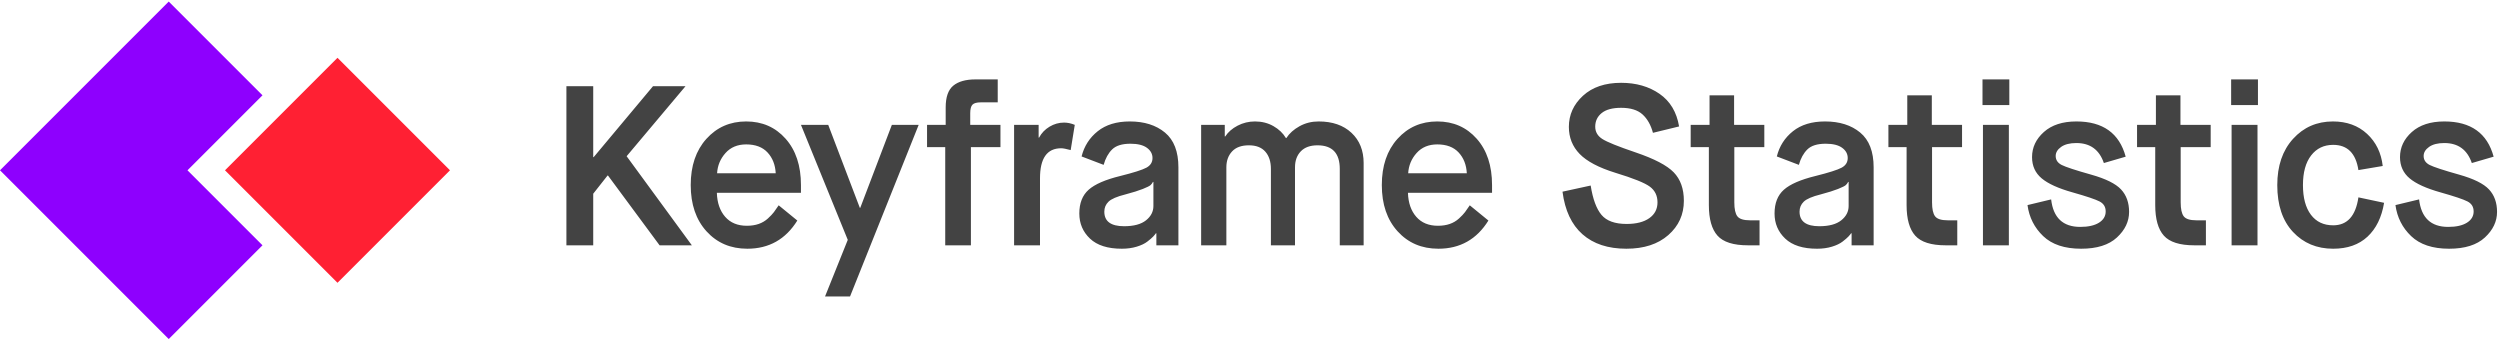 <?xml version="1.0" encoding="UTF-8"?>
<svg width="640px" height="87px" viewBox="0 0 640 87" version="1.1" xmlns="http://www.w3.org/2000/svg" xmlns:xlink="http://www.w3.org/1999/xlink">
    <!-- Generator: Sketch 49 (51002) - http://www.bohemiancoding.com/sketch -->
    <title>Group 2</title>
    <desc>Created with Sketch.</desc>
    <defs></defs>
    <g id="Brand" stroke="none" stroke-width="1" fill="none" fill-rule="evenodd">
        <g id="C" transform="translate(-320, -296)">
            <g id="Group-2" transform="translate(320, 282)">
                <g id="Group" transform="translate(57.597, 57.597) rotate(-135) translate(-57.597, -57.597) translate(16.87, 16.87)" fill-rule="nonzero">
                    <polygon id="Shape" fill="#8E00FE" points="20.364 0 20.364 33.939 47.515 33.939 47.515 61.091 81.455 61.091 81.455 0"></polygon>
                    <rect id="Rectangle-path" fill="#FF2033" x="0" y="40.727" width="40.727" height="40.727"></rect>
                </g>
                <path d="M145,76.8 L145,36.073 L151.865,36.073 L151.865,54.225 L151.982,54.225 L167.167,36.073 L175.487,36.073 L160.418,53.993 L177.116,76.8 L168.855,76.8 L155.647,58.938 L155.531,58.938 L151.865,63.593 L151.865,76.8 L145,76.8 Z M199.342,66.56 L204.113,70.458 C201.126,75.268 196.859,77.673 191.313,77.673 C187.046,77.673 183.565,76.189 180.869,73.222 C178.173,70.255 176.825,66.308 176.825,61.382 C176.825,56.456 178.164,52.509 180.84,49.542 C183.516,46.575 186.91,45.091 191.022,45.091 C195.133,45.091 198.498,46.565 201.116,49.513 C203.735,52.461 205.044,56.417 205.044,61.382 L205.044,63.36 L183.516,63.36 C183.594,65.92 184.302,67.966 185.64,69.498 C186.978,71.03 188.83,71.796 191.196,71.796 C192.321,71.796 193.33,71.641 194.222,71.331 C195.114,71.021 195.899,70.555 196.578,69.935 C197.257,69.314 197.771,68.771 198.12,68.305 C198.469,67.84 198.876,67.258 199.342,66.56 Z M183.575,58.356 L198.585,58.356 C198.469,56.184 197.771,54.41 196.491,53.033 C195.211,51.656 193.388,50.967 191.022,50.967 C188.811,50.967 187.046,51.704 185.727,53.178 C184.408,54.652 183.691,56.378 183.575,58.356 Z M211.211,89.891 L217.029,75.404 L205.044,45.964 L212.025,45.964 L220.113,67.2 L220.229,67.2 L228.316,45.964 L235.182,45.964 L217.611,89.891 L211.211,89.891 Z M241.978,76.8 L241.978,51.665 L237.324,51.665 L237.324,45.964 L242.095,45.964 L242.095,41.484 C242.095,38.846 242.744,36.994 244.044,35.927 C245.343,34.861 247.234,34.327 249.716,34.327 L255.418,34.327 L255.418,40.204 L251.055,40.204 C250.046,40.204 249.348,40.398 248.96,40.785 C248.572,41.173 248.378,41.91 248.378,42.996 L248.378,45.964 L256.116,45.964 L256.116,51.665 L248.553,51.665 L248.553,76.8 L241.978,76.8 Z M259.607,76.8 L259.607,45.964 L265.891,45.964 L265.891,49.222 L266.007,49.222 C266.628,48.058 267.52,47.127 268.684,46.429 C269.847,45.731 271.088,45.382 272.407,45.382 C273.299,45.382 274.211,45.576 275.142,45.964 L274.095,52.422 C272.97,52.112 272.155,51.956 271.651,51.956 C268.044,51.956 266.24,54.516 266.24,59.636 L266.24,76.8 L259.607,76.8 Z M296.029,76.8 L296.029,73.716 L295.913,73.716 C295.758,73.949 295.525,74.23 295.215,74.56 C294.904,74.89 294.41,75.316 293.731,75.84 C293.052,76.364 292.141,76.8 290.996,77.149 C289.852,77.498 288.582,77.673 287.185,77.673 C283.578,77.673 280.863,76.81 279.04,75.084 C277.217,73.358 276.305,71.215 276.305,68.655 C276.305,66.017 277.101,63.99 278.691,62.575 C280.281,61.159 282.977,59.985 286.778,59.055 C290.192,58.201 292.422,57.493 293.469,56.931 C294.516,56.368 295.04,55.544 295.04,54.458 C295.04,53.411 294.565,52.538 293.615,51.84 C292.664,51.142 291.258,50.793 289.396,50.793 C287.263,50.793 285.702,51.278 284.713,52.247 C283.724,53.217 282.996,54.536 282.531,56.204 L276.887,54.051 C277.547,51.413 278.924,49.261 281.018,47.593 C283.113,45.925 285.847,45.091 289.222,45.091 C292.945,45.091 295.952,46.041 298.24,47.942 C300.528,49.842 301.673,52.81 301.673,56.844 L301.673,76.8 L296.029,76.8 Z M288.116,63.767 C285.944,64.31 284.499,64.931 283.782,65.629 C283.064,66.327 282.705,67.181 282.705,68.189 C282.705,70.672 284.393,71.913 287.767,71.913 C290.25,71.913 292.121,71.408 293.382,70.4 C294.642,69.392 295.273,68.17 295.273,66.735 L295.273,60.567 L295.156,60.567 C295.001,60.878 294.798,61.149 294.545,61.382 C294.293,61.615 293.634,61.944 292.567,62.371 C291.501,62.798 290.017,63.263 288.116,63.767 Z M307.491,76.8 L307.491,45.964 L313.542,45.964 L313.542,48.931 L313.658,48.931 C314.395,47.806 315.452,46.885 316.829,46.167 C318.206,45.45 319.69,45.091 321.28,45.091 C323.025,45.091 324.596,45.488 325.993,46.284 C327.389,47.079 328.456,48.097 329.193,49.338 L329.309,49.338 C330.085,48.136 331.21,47.127 332.684,46.313 C334.158,45.498 335.787,45.091 337.571,45.091 C341.101,45.091 343.903,46.061 345.978,48 C348.053,49.939 349.091,52.519 349.091,55.738 L349.091,76.8 L342.982,76.8 L342.982,57.251 C342.982,53.217 341.081,51.2 337.28,51.2 C335.418,51.2 333.993,51.714 333.004,52.742 C332.015,53.77 331.52,55.137 331.52,56.844 L331.52,76.8 L325.353,76.8 L325.353,57.251 C325.353,55.389 324.878,53.915 323.927,52.829 C322.977,51.743 321.571,51.2 319.709,51.2 C317.808,51.2 316.373,51.724 315.404,52.771 C314.434,53.818 313.949,55.176 313.949,56.844 L313.949,76.8 L307.491,76.8 Z M376.262,66.56 L381.033,70.458 C378.046,75.268 373.779,77.673 368.233,77.673 C363.966,77.673 360.485,76.189 357.789,73.222 C355.093,70.255 353.745,66.308 353.745,61.382 C353.745,56.456 355.084,52.509 357.76,49.542 C360.436,46.575 363.83,45.091 367.942,45.091 C372.053,45.091 375.418,46.565 378.036,49.513 C380.655,52.461 381.964,56.417 381.964,61.382 L381.964,63.36 L360.436,63.36 C360.514,65.92 361.222,67.966 362.56,69.498 C363.898,71.03 365.75,71.796 368.116,71.796 C369.241,71.796 370.25,71.641 371.142,71.331 C372.034,71.021 372.819,70.555 373.498,69.935 C374.177,69.314 374.691,68.771 375.04,68.305 C375.389,67.84 375.796,67.258 376.262,66.56 Z M360.495,58.356 L375.505,58.356 C375.389,56.184 374.691,54.41 373.411,53.033 C372.131,51.656 370.308,50.967 367.942,50.967 C365.731,50.967 363.966,51.704 362.647,53.178 C361.328,54.652 360.611,56.378 360.495,58.356 Z M400,63.069 L407.215,61.498 C407.758,64.95 408.679,67.452 409.978,69.004 C411.278,70.555 413.421,71.331 416.407,71.331 C418.89,71.331 420.829,70.836 422.225,69.847 C423.622,68.858 424.32,67.51 424.32,65.804 C424.32,64.097 423.67,62.759 422.371,61.789 C421.072,60.819 418.133,59.636 413.556,58.24 C409.29,56.921 406.235,55.312 404.393,53.411 C402.55,51.51 401.629,49.202 401.629,46.487 C401.629,43.384 402.832,40.727 405.236,38.516 C407.641,36.305 410.899,35.2 415.011,35.2 C418.851,35.2 422.128,36.141 424.844,38.022 C427.559,39.903 429.227,42.686 429.847,46.371 L423.156,48 C422.613,45.983 421.721,44.412 420.48,43.287 C419.239,42.162 417.416,41.6 415.011,41.6 C412.8,41.6 411.142,42.046 410.036,42.938 C408.931,43.83 408.378,44.994 408.378,46.429 C408.378,47.748 408.979,48.795 410.182,49.571 C411.384,50.347 414.216,51.491 418.676,53.004 C423.486,54.633 426.754,56.339 428.48,58.124 C430.206,59.908 431.069,62.332 431.069,65.396 C431.069,68.926 429.741,71.855 427.084,74.182 C424.427,76.509 420.849,77.673 416.349,77.673 C411.656,77.673 407.913,76.441 405.12,73.978 C402.327,71.515 400.621,67.879 400,63.069 Z M437.469,66.502 L437.469,51.665 L432.815,51.665 L432.815,45.964 L437.644,45.964 L437.644,38.4 L443.927,38.4 L443.927,45.964 L451.665,45.964 L451.665,51.665 L443.985,51.665 L443.985,65.804 C443.985,67.51 444.247,68.703 444.771,69.382 C445.295,70.061 446.371,70.4 448,70.4 L450.444,70.4 L450.444,76.8 L447.476,76.8 C443.753,76.8 441.154,75.976 439.68,74.327 C438.206,72.679 437.469,70.07 437.469,66.502 Z M474.007,76.8 L474.007,73.716 L473.891,73.716 C473.736,73.949 473.503,74.23 473.193,74.56 C472.882,74.89 472.388,75.316 471.709,75.84 C471.03,76.364 470.119,76.8 468.975,77.149 C467.83,77.498 466.56,77.673 465.164,77.673 C461.556,77.673 458.841,76.81 457.018,75.084 C455.195,73.358 454.284,71.215 454.284,68.655 C454.284,66.017 455.079,63.99 456.669,62.575 C458.259,61.159 460.955,59.985 464.756,59.055 C468.17,58.201 470.4,57.493 471.447,56.931 C472.495,56.368 473.018,55.544 473.018,54.458 C473.018,53.411 472.543,52.538 471.593,51.84 C470.642,51.142 469.236,50.793 467.375,50.793 C465.241,50.793 463.68,51.278 462.691,52.247 C461.702,53.217 460.975,54.536 460.509,56.204 L454.865,54.051 C455.525,51.413 456.902,49.261 458.996,47.593 C461.091,45.925 463.825,45.091 467.2,45.091 C470.924,45.091 473.93,46.041 476.218,47.942 C478.507,49.842 479.651,52.81 479.651,56.844 L479.651,76.8 L474.007,76.8 Z M466.095,63.767 C463.922,64.31 462.478,64.931 461.76,65.629 C461.042,66.327 460.684,67.181 460.684,68.189 C460.684,70.672 462.371,71.913 465.745,71.913 C468.228,71.913 470.099,71.408 471.36,70.4 C472.621,69.392 473.251,68.17 473.251,66.735 L473.251,60.567 L473.135,60.567 C472.979,60.878 472.776,61.149 472.524,61.382 C472.272,61.615 471.612,61.944 470.545,62.371 C469.479,62.798 467.995,63.263 466.095,63.767 Z M488.087,66.502 L488.087,51.665 L483.433,51.665 L483.433,45.964 L488.262,45.964 L488.262,38.4 L494.545,38.4 L494.545,45.964 L502.284,45.964 L502.284,51.665 L494.604,51.665 L494.604,65.804 C494.604,67.51 494.865,68.703 495.389,69.382 C495.913,70.061 496.989,70.4 498.618,70.4 L501.062,70.4 L501.062,76.8 L498.095,76.8 C494.371,76.8 491.772,75.976 490.298,74.327 C488.824,72.679 488.087,70.07 488.087,66.502 Z M507.636,76.8 L507.636,45.964 L514.269,45.964 L514.269,76.8 L507.636,76.8 Z M507.52,40.902 L507.52,34.327 L514.385,34.327 L514.385,40.902 L507.52,40.902 Z M519.04,66.502 L525.091,65.047 C525.634,69.741 528.116,72.087 532.538,72.087 C534.594,72.087 536.194,71.728 537.338,71.011 C538.482,70.293 539.055,69.333 539.055,68.131 C539.055,66.967 538.531,66.114 537.484,65.571 C536.436,65.028 534.129,64.252 530.56,63.244 C526.953,62.235 524.325,61.042 522.676,59.665 C521.028,58.288 520.204,56.475 520.204,54.225 C520.204,51.743 521.212,49.6 523.229,47.796 C525.246,45.993 528.019,45.091 531.549,45.091 C538.337,45.091 542.545,48.097 544.175,54.109 L538.589,55.738 C537.425,52.325 535.079,50.618 531.549,50.618 C529.881,50.618 528.582,50.948 527.651,51.607 C526.72,52.267 526.255,53.042 526.255,53.935 C526.255,54.943 526.768,55.709 527.796,56.233 C528.824,56.756 531.336,57.581 535.331,58.705 C539.055,59.753 541.605,61.013 542.982,62.487 C544.359,63.961 545.047,65.881 545.047,68.247 C545.047,70.691 544.01,72.873 541.935,74.793 C539.859,76.713 536.805,77.673 532.771,77.673 C528.543,77.673 525.304,76.596 523.055,74.444 C520.805,72.291 519.467,69.644 519.04,66.502 Z M551.738,66.502 L551.738,51.665 L547.084,51.665 L547.084,45.964 L551.913,45.964 L551.913,38.4 L558.196,38.4 L558.196,45.964 L565.935,45.964 L565.935,51.665 L558.255,51.665 L558.255,65.804 C558.255,67.51 558.516,68.703 559.04,69.382 C559.564,70.061 560.64,70.4 562.269,70.4 L564.713,70.4 L564.713,76.8 L561.745,76.8 C558.022,76.8 555.423,75.976 553.949,74.327 C552.475,72.679 551.738,70.07 551.738,66.502 Z M571.287,76.8 L571.287,45.964 L577.92,45.964 L577.92,76.8 L571.287,76.8 Z M571.171,40.902 L571.171,34.327 L578.036,34.327 L578.036,40.902 L571.171,40.902 Z M603.753,64.524 L610.327,65.92 C609.707,69.644 608.291,72.533 606.08,74.589 C603.869,76.645 600.941,77.673 597.295,77.673 C593.105,77.673 589.673,76.238 586.996,73.367 C584.32,70.497 582.982,66.502 582.982,61.382 C582.982,56.456 584.33,52.509 587.025,49.542 C589.721,46.575 593.125,45.091 597.236,45.091 C600.766,45.091 603.675,46.148 605.964,48.262 C608.252,50.376 609.59,53.12 609.978,56.495 L603.753,57.542 C603.093,53.236 600.941,51.084 597.295,51.084 C594.928,51.084 593.047,51.985 591.651,53.789 C590.255,55.593 589.556,58.124 589.556,61.382 C589.556,64.64 590.235,67.171 591.593,68.975 C592.95,70.778 594.851,71.68 597.295,71.68 C600.902,71.68 603.055,69.295 603.753,64.524 Z M613.236,66.502 L619.287,65.047 C619.83,69.741 622.313,72.087 626.735,72.087 C628.79,72.087 630.39,71.728 631.535,71.011 C632.679,70.293 633.251,69.333 633.251,68.131 C633.251,66.967 632.727,66.114 631.68,65.571 C630.633,65.028 628.325,64.252 624.756,63.244 C621.149,62.235 618.521,61.042 616.873,59.665 C615.224,58.288 614.4,56.475 614.4,54.225 C614.4,51.743 615.408,49.6 617.425,47.796 C619.442,45.993 622.216,45.091 625.745,45.091 C632.533,45.091 636.742,48.097 638.371,54.109 L632.785,55.738 C631.622,52.325 629.275,50.618 625.745,50.618 C624.078,50.618 622.778,50.948 621.847,51.607 C620.916,52.267 620.451,53.042 620.451,53.935 C620.451,54.943 620.965,55.709 621.993,56.233 C623.021,56.756 625.532,57.581 629.527,58.705 C633.251,59.753 635.801,61.013 637.178,62.487 C638.555,63.961 639.244,65.881 639.244,68.247 C639.244,70.691 638.206,72.873 636.131,74.793 C634.056,76.713 631.001,77.673 626.967,77.673 C622.739,77.673 619.501,76.596 617.251,74.444 C615.001,72.291 613.663,69.644 613.236,66.502 Z" id="Keyframe-Statistics" fill="#434343"></path>
            </g>
        </g>
    </g>
</svg>